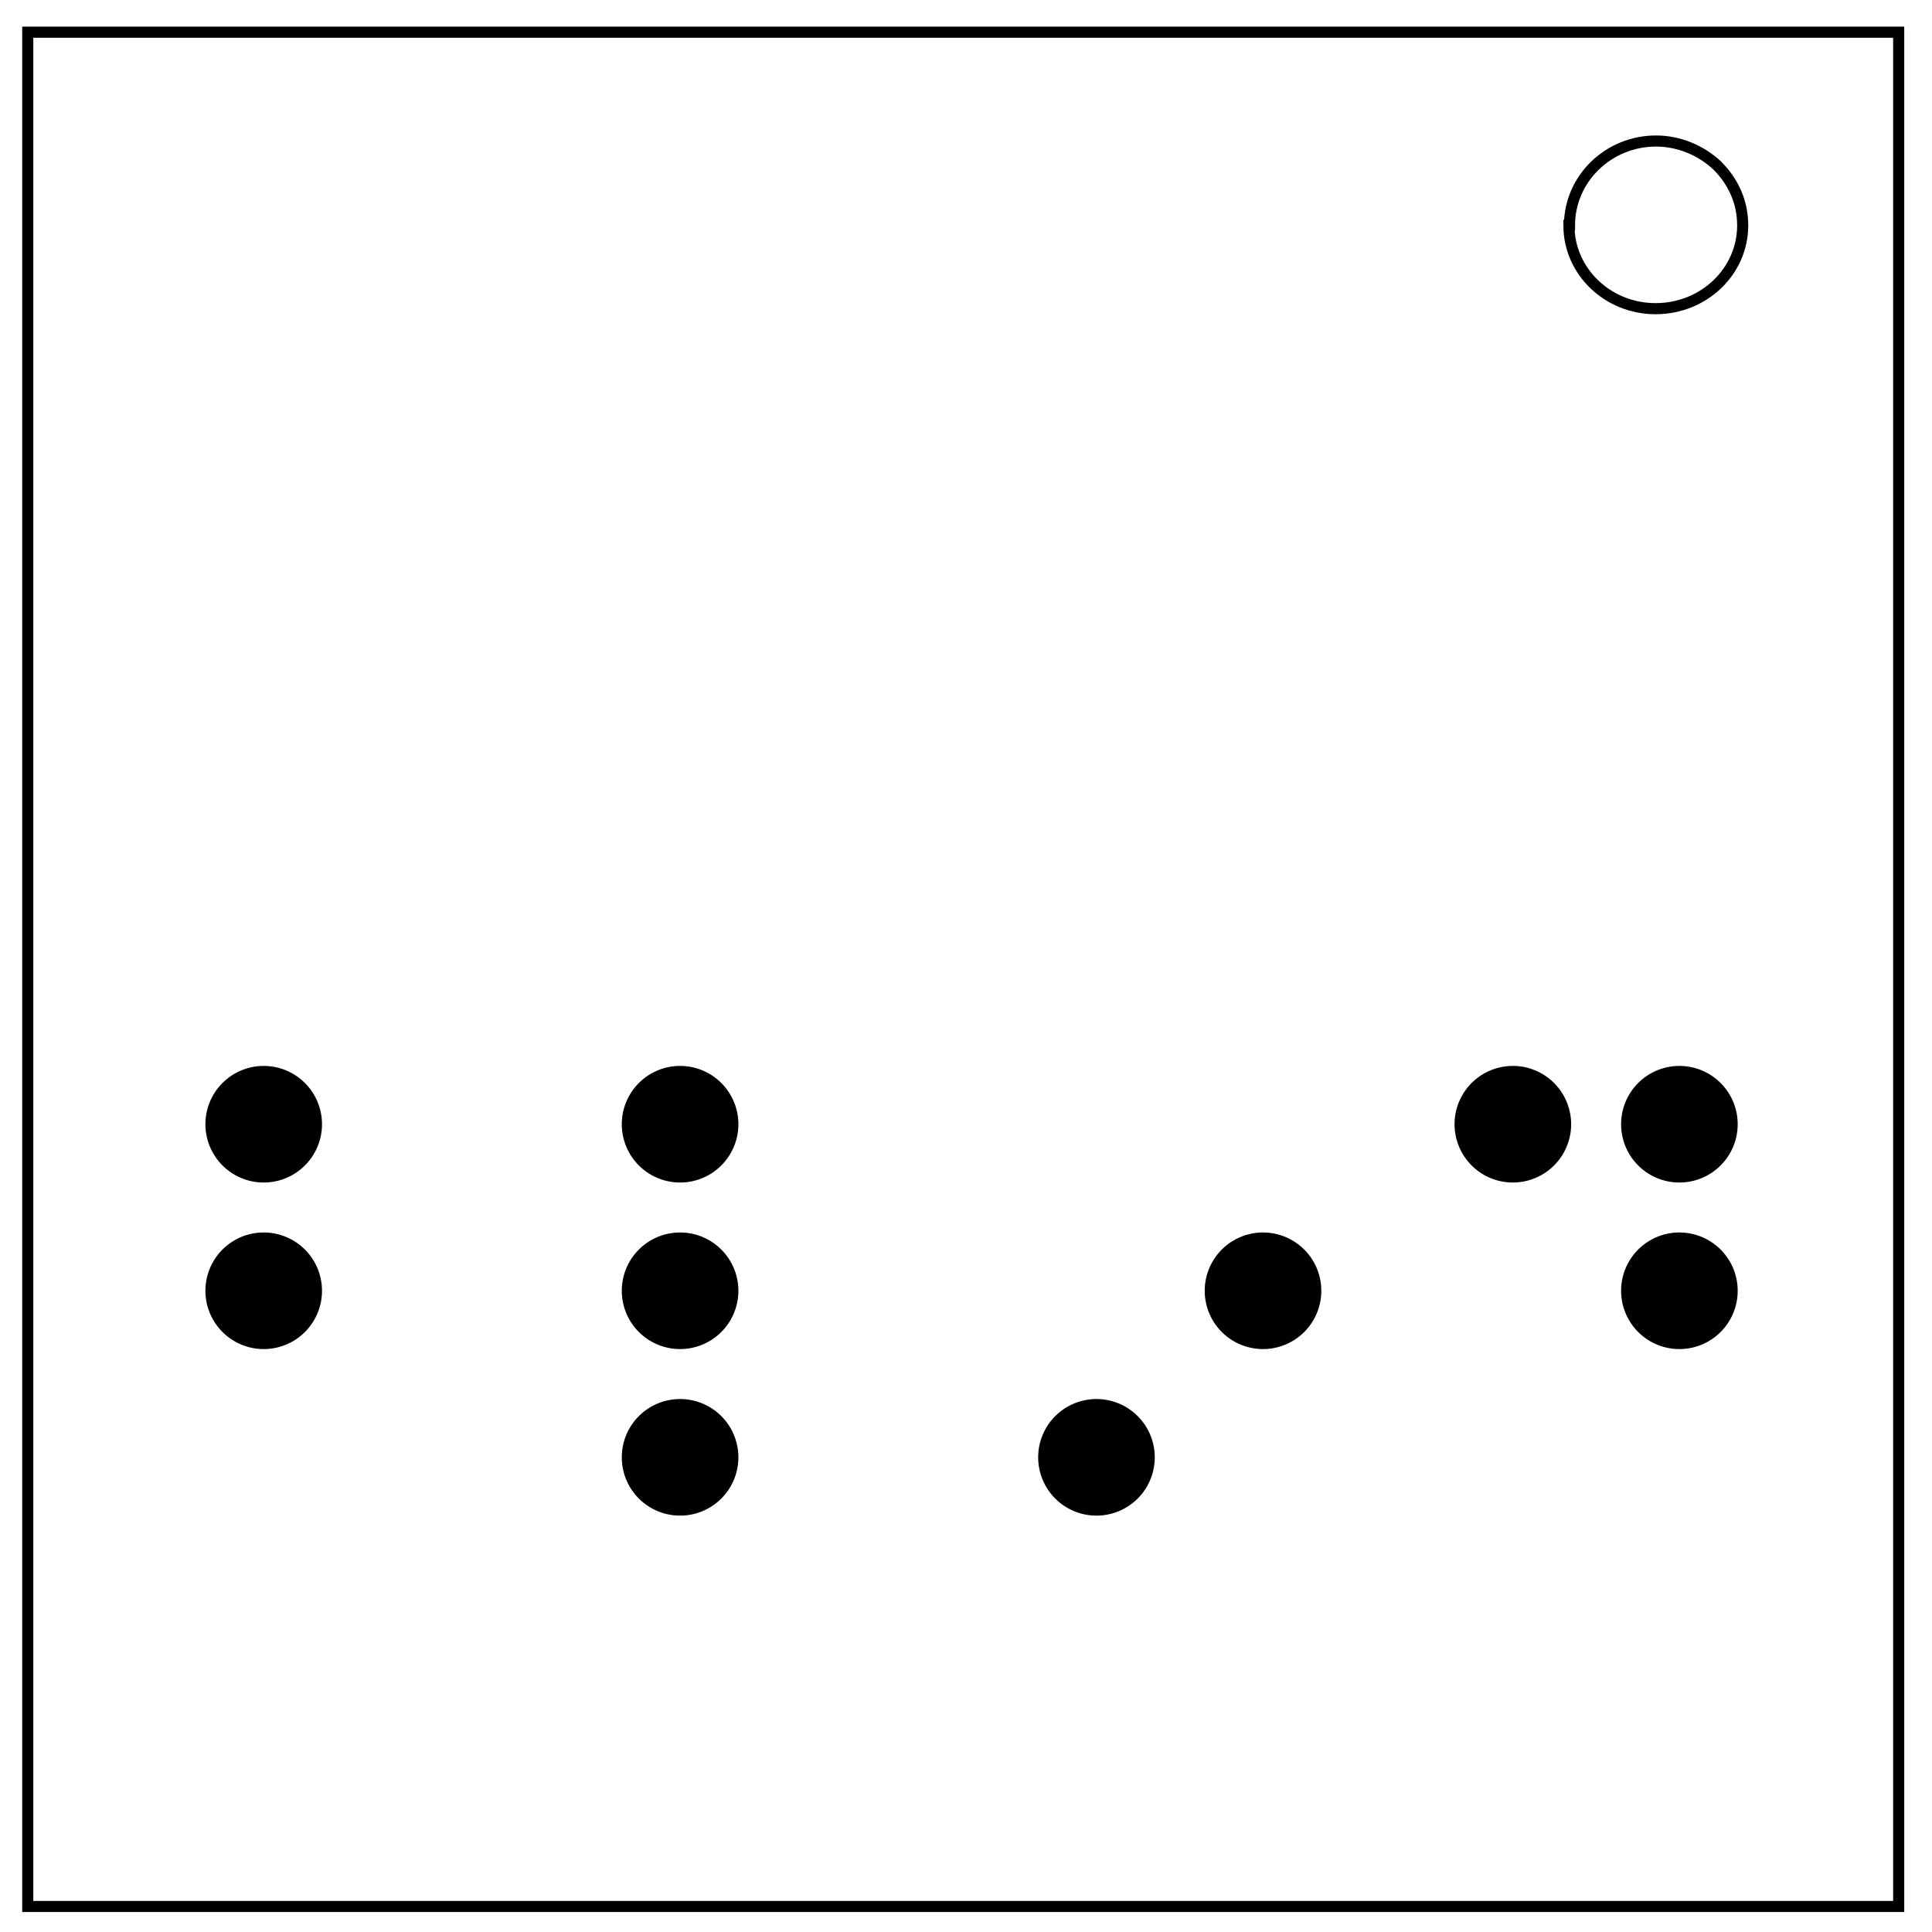 <svg xmlns="http://www.w3.org/2000/svg" viewBox="0 0 348 348" fill="none"><path d="M5 5.8h337v337.6H5z" stroke-width="2" stroke="#000"/><path d="M282.7 40.6c0-8.4 7-15.2 15.6-15.2 4 0 8 1.6 11 4.4 3 3 4.6 6.7 4.6 10.8 0 8.3-7 15-15.7 15-8.6 0-15.6-6.7-15.6-15z" stroke-width="2" stroke="#000"/><path d="M58 202.5a10.5 10.5 0 1 1-21 0 10.5 10.5 0 1 1 21 0zM58 232.5a10.5 10.5 0 1 1-21 0 10.5 10.5 0 1 1 21 0zM133 202.5a10.5 10.5 0 1 1-21 0 10.5 10.5 0 1 1 21 0zM133 232.5a10.5 10.5 0 1 1-21 0 10.5 10.5 0 1 1 21 0zM133 262.5a10.5 10.5 0 1 1-21 0 10.5 10.5 0 1 1 21 0zM208 262.5a10.5 10.5 0 1 1-21 0 10.5 10.5 0 1 1 21 0zM238 232.5a10.5 10.5 0 1 1-21 0 10.5 10.5 0 1 1 21 0zM283 202.5a10.5 10.5 0 1 1-21 0 10.5 10.5 0 1 1 21 0zM313 202.5a10.5 10.5 0 1 1-21 0 10.5 10.5 0 1 1 21 0zM313 232.5a10.5 10.5 0 1 1-21 0 10.5 10.5 0 1 1 21 0z" fill="#000"/></svg>